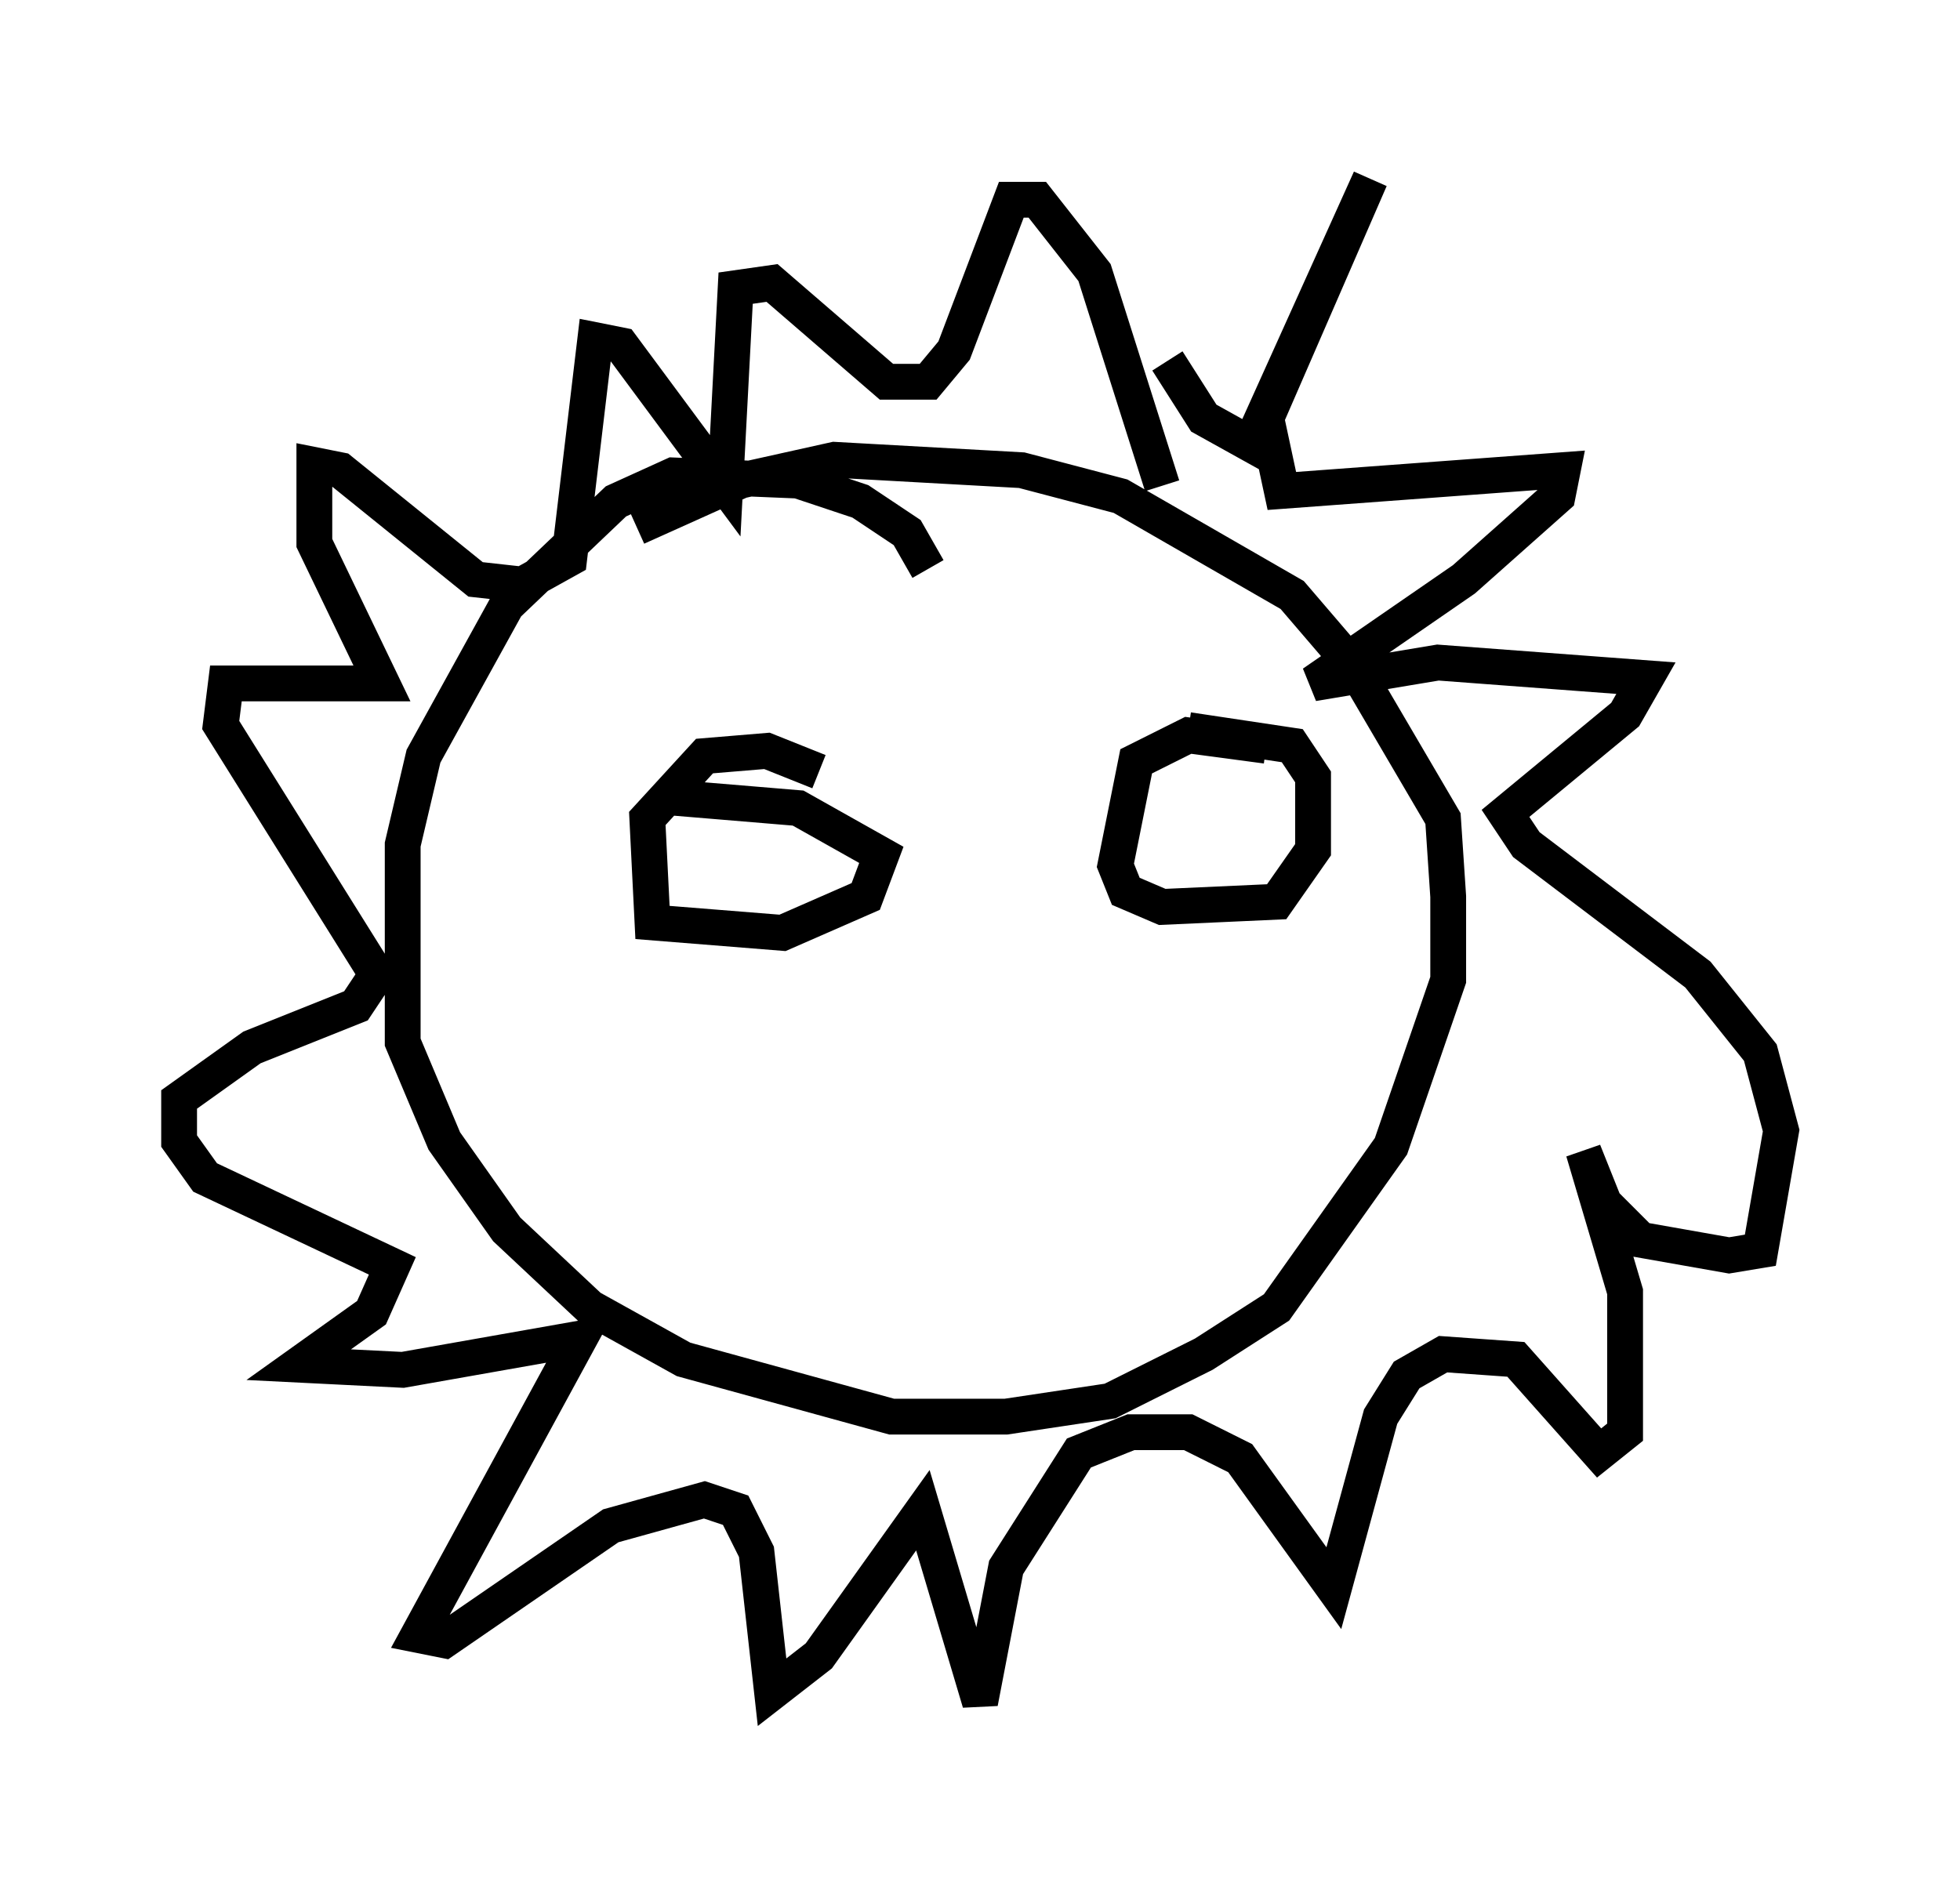 <?xml version="1.0" encoding="utf-8" ?>
<svg baseProfile="full" height="52.559" version="1.1" width="54.737" xmlns="http://www.w3.org/2000/svg" xmlns:ev="http://www.w3.org/2001/xml-events" xmlns:xlink="http://www.w3.org/1999/xlink"><defs /><rect fill="white" height="52.559" width="54.737" x="0" y="0" /><path d="M26.352, 18.218 m-0.436, -2.324 l-0.581, -1.017 -1.307, -0.872 l-1.743, -0.581 -3.486, -0.145 l-1.598, 0.726 -3.05, 2.905 l-2.324, 4.212 -0.581, 2.469 l0.0, 5.52 1.162, 2.76 l1.743, 2.469 2.324, 2.179 l2.615, 1.453 5.81, 1.598 l3.196, 0.0 2.905, -0.436 l2.615, -1.307 2.034, -1.307 l3.196, -4.503 1.598, -4.648 l0.0, -2.324 -0.145, -2.179 l-2.469, -4.212 -1.743, -2.034 l-4.793, -2.76 -2.76, -0.726 l-5.229, -0.291 -2.615, 0.581 l-2.905, 1.307 m14.67, -1.162 l-1.888, -5.955 -1.598, -2.034 l-0.726, 0.0 -1.598, 4.212 l-0.726, 0.872 -1.162, 0.0 l-3.196, -2.76 -1.017, 0.145 l-0.291, 5.52 -2.905, -3.922 l-0.726, -0.145 -0.726, 6.101 l-1.307, 0.726 -1.307, -0.145 l-3.777, -3.05 -0.726, -0.145 l0.0, 2.179 1.888, 3.922 l-4.358, 0.0 -0.145, 1.162 l4.358, 6.972 -0.581, 0.872 l-2.905, 1.162 -2.034, 1.453 l0.0, 1.162 0.726, 1.017 l5.229, 2.469 -0.581, 1.307 l-2.034, 1.453 2.905, 0.145 l4.939, -0.872 -4.503, 8.279 l0.726, 0.145 4.648, -3.196 l2.615, -0.726 0.872, 0.291 l0.581, 1.162 0.436, 3.922 l1.307, -1.017 2.905, -4.067 l1.598, 5.374 0.726, -3.777 l2.034, -3.196 1.453, -0.581 l1.598, 0.0 1.453, 0.726 l2.615, 3.631 1.307, -4.793 l0.726, -1.162 1.017, -0.581 l2.034, 0.145 2.324, 2.615 l0.726, -0.581 0.0, -3.922 l-1.162, -3.922 0.581, 1.453 l1.017, 1.017 2.469, 0.436 l0.872, -0.145 0.581, -3.341 l-0.581, -2.179 -1.743, -2.179 l-4.793, -3.631 -0.581, -0.872 l3.341, -2.76 0.581, -1.017 l-5.81, -0.436 -3.486, 0.581 l4.212, -2.905 2.615, -2.324 l0.145, -0.726 -7.844, 0.581 l-0.436, -2.034 2.905, -6.682 l-3.341, 7.408 -1.307, -0.726 l-1.017, -1.598 m2.76, 10.749 l-2.179, -0.291 -1.453, 0.726 l-0.581, 2.905 0.291, 0.726 l1.017, 0.436 3.196, -0.145 l1.017, -1.453 0.0, -2.034 l-0.581, -0.872 -2.905, -0.436 m-10.313, 1.162 l-1.453, -0.581 -1.743, 0.145 l-1.598, 1.743 0.145, 2.905 l3.631, 0.291 2.324, -1.017 l0.436, -1.162 -2.324, -1.307 l-3.486, -0.291 " fill="none" stroke="black" stroke-width="1" /></svg>